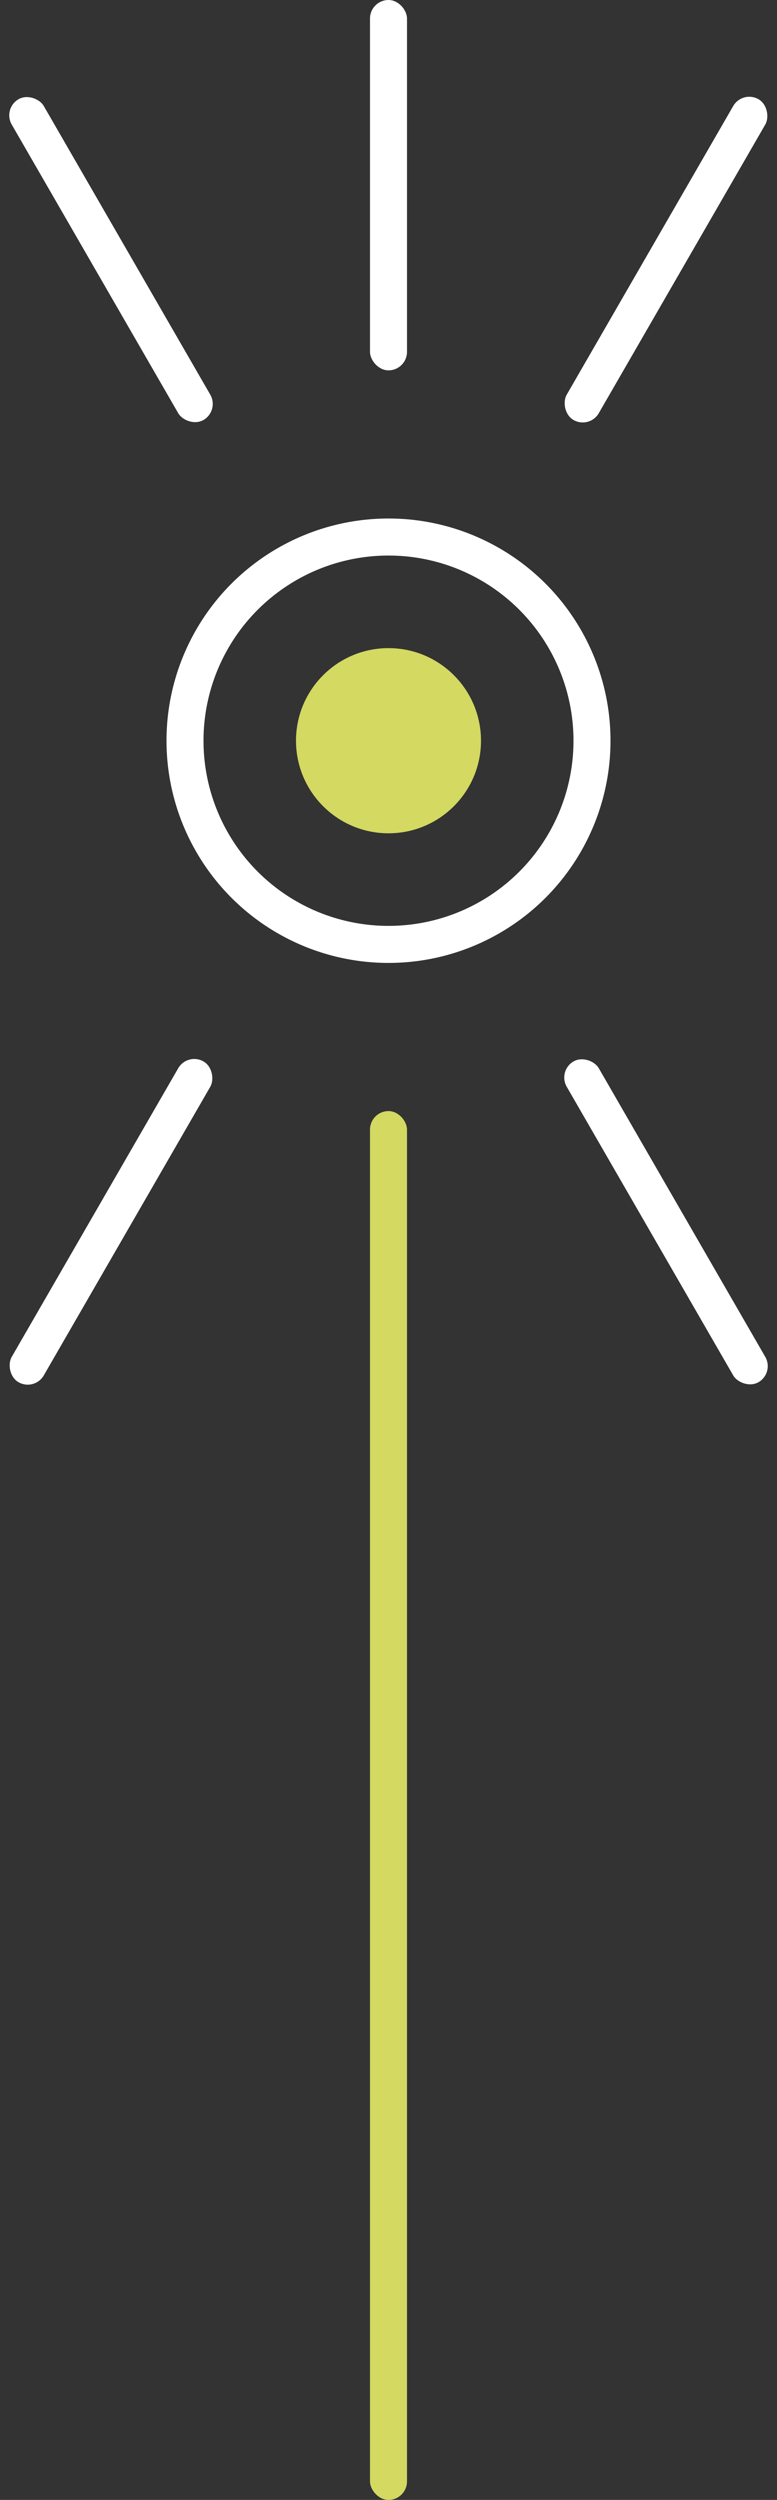 <svg width="84" height="270" viewBox="0 0 84 270" fill="none" xmlns="http://www.w3.org/2000/svg">
<rect x="0" y="0" width="84" height="270" fill="#333333" stroke="none"/>
<circle cx="42" cy="80" r="10" fill="#D3D961"/>
<circle cx="42" cy="80" r="22" stroke="white" stroke-width="4"/>
<rect x="40" width="4" height="40" rx="2" fill="white"/>
<rect x="40" y="120" width="4" height="150" rx="2" fill="#D3D961"/>
<rect x="80.268" y="9.718" width="4" height="40" rx="2" transform="rotate(30 80.268 9.718)" fill="white"/>
<rect x="20.268" y="113.641" width="4" height="40" rx="2" transform="rotate(30 20.268 113.641)" fill="white"/>
<rect x="0.268" y="11.718" width="4" height="40" rx="2" transform="rotate(-30 0.268 11.718)" fill="white"/>
<rect x="60.268" y="115.641" width="4" height="40" rx="2" transform="rotate(-30 60.268 115.641)" fill="white"/>
</svg>
